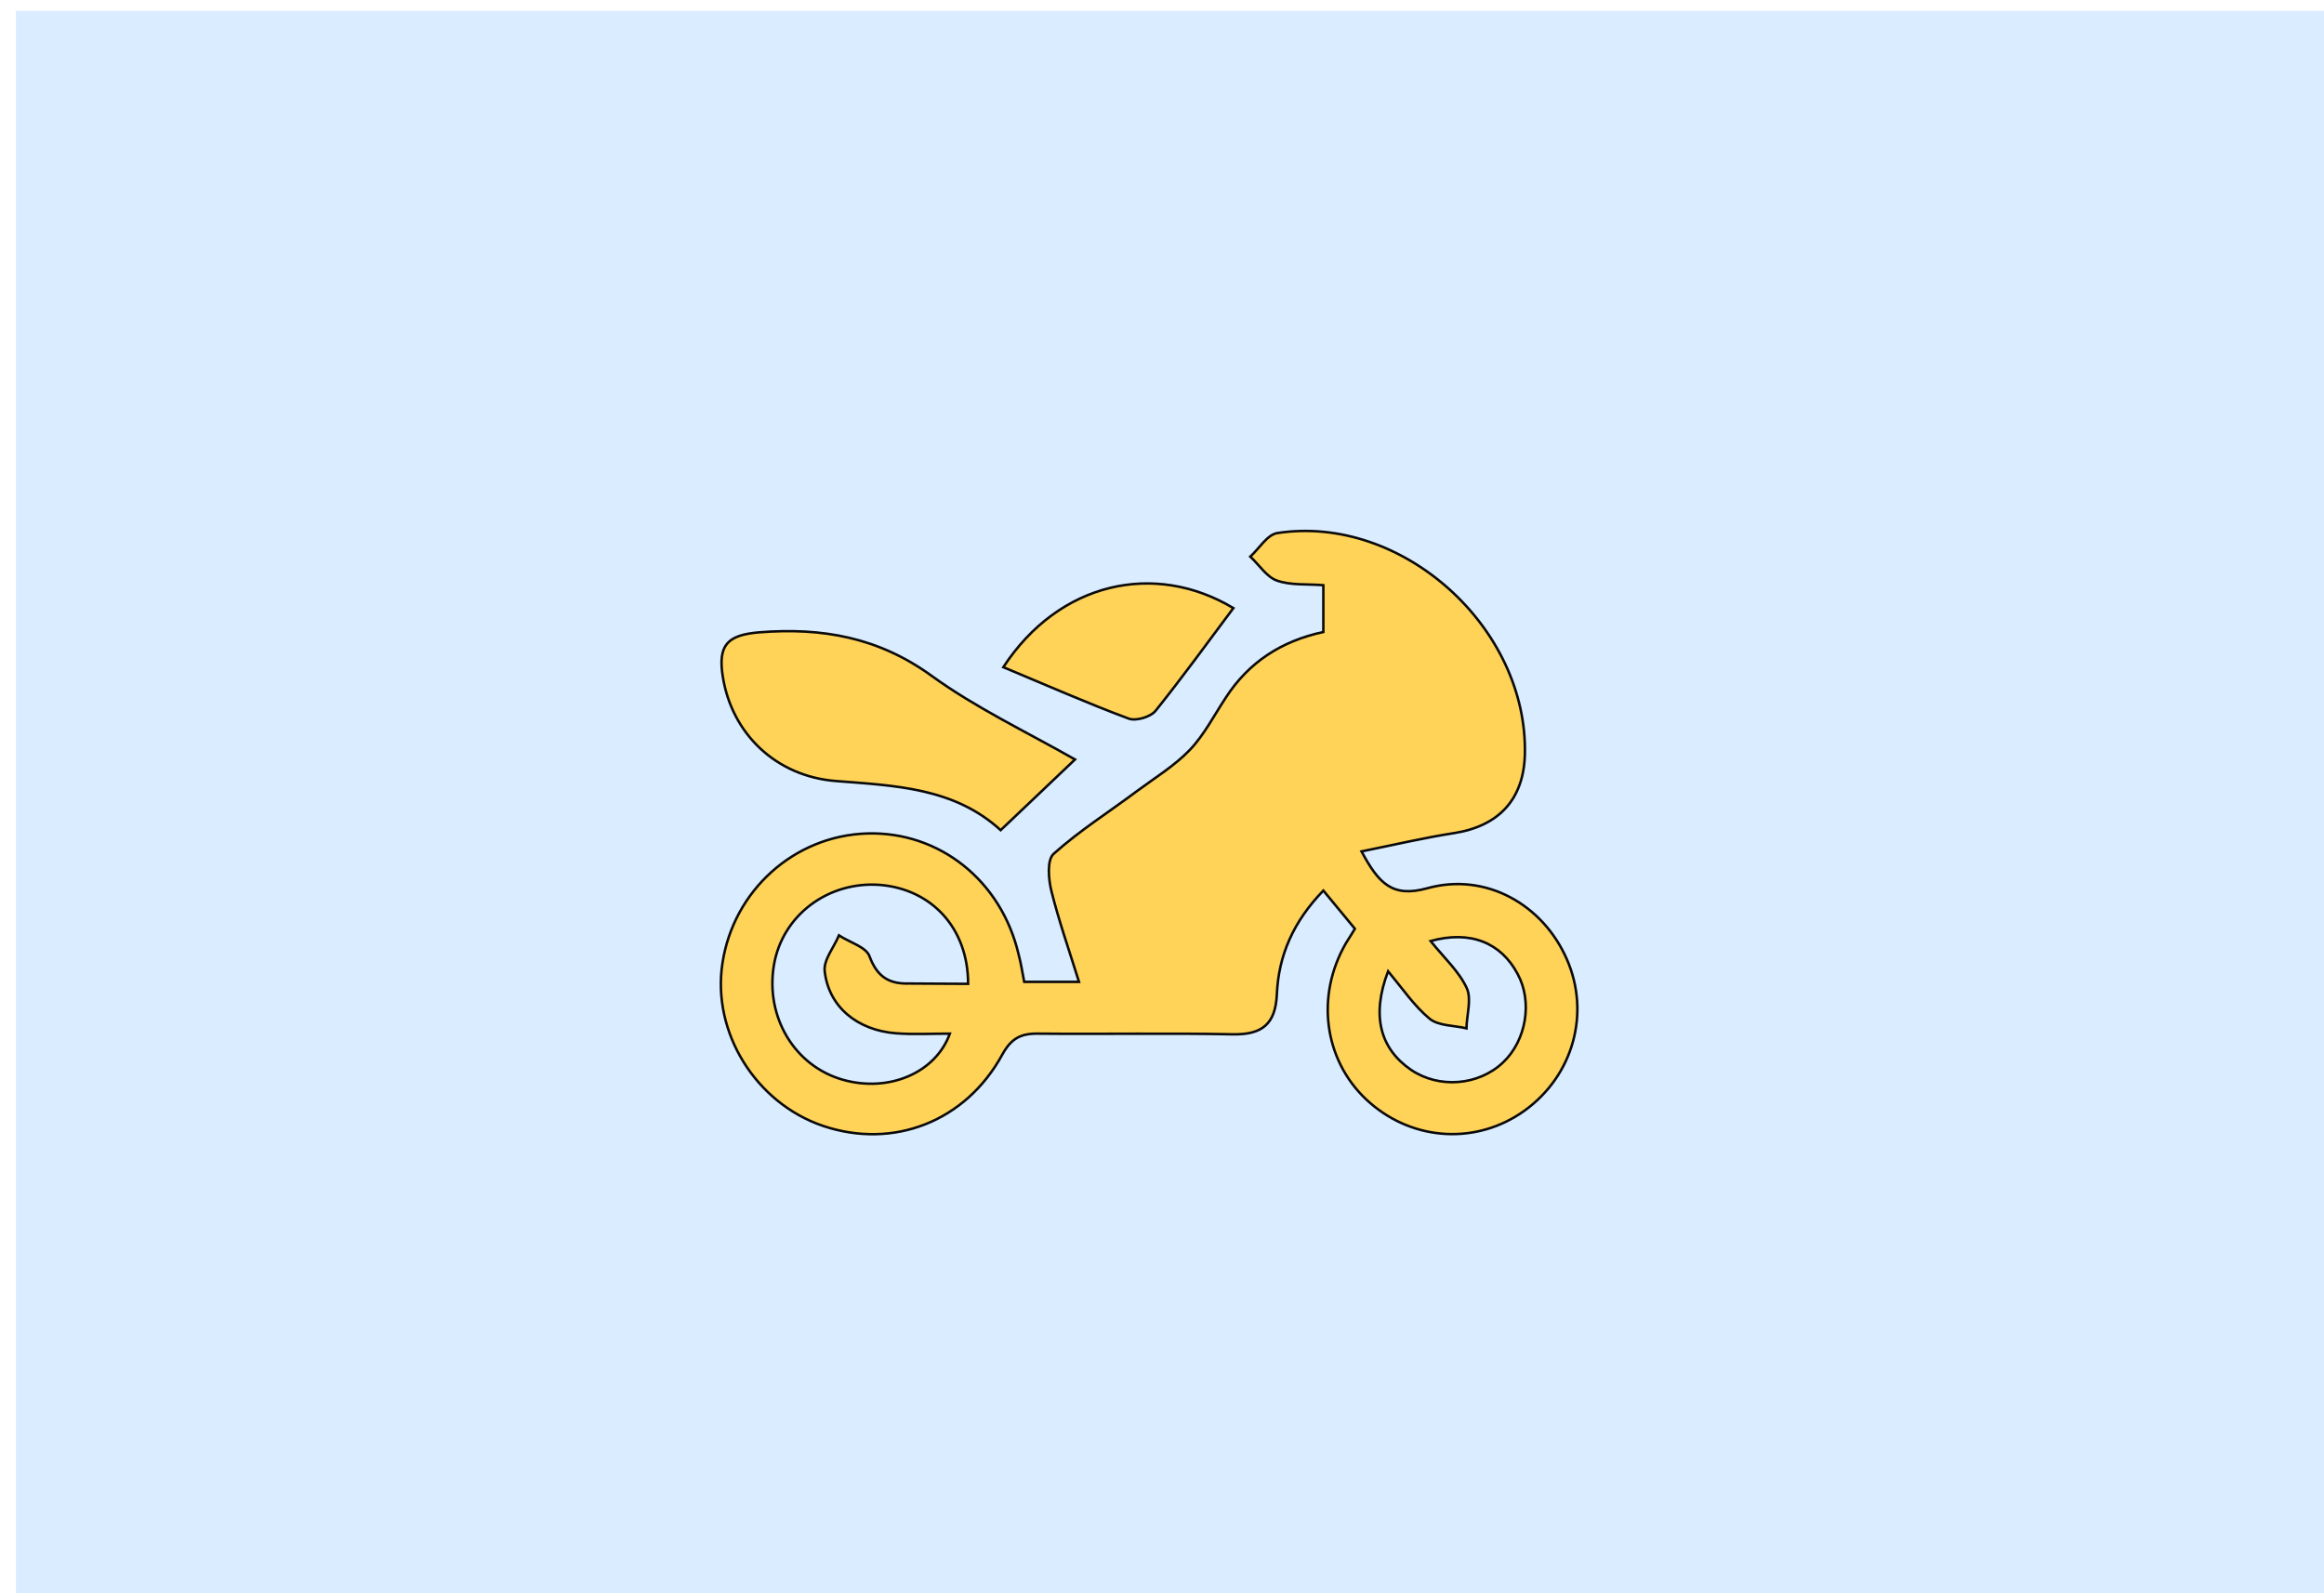 <?xml version="1.0" encoding="utf-8"?>
<!-- Generator: Adobe Illustrator 22.1.0, SVG Export Plug-In . SVG Version: 6.00 Build 0)  -->
<svg version="1.1" id="Calque_1" xmlns="http://www.w3.org/2000/svg" xmlns:xlink="http://www.w3.org/1999/xlink" x="0px" y="0px"
	 viewBox="0 0 700 480" style="enable-background:new 0 0 700 480;" xml:space="preserve">
<style type="text/css">
	.st0{fill:#DAECFF;}
	.st1{fill:#FFD258;}
	.st2{fill:#FBCEC6;}
	.st3{fill:#ADCCFF;}
	.st4{fill:#FF5F7D;}
	.st5{fill:none;stroke:#000000;stroke-width:2;stroke-miterlimit:10;}
	.st6{fill:#FFFBF2;}
	.st7{fill:#73B7A4;}
	.st8{fill:none;stroke:#000000;stroke-miterlimit:10;}
	.st9{fill:#98BFFF;}
	.st10{fill:#FFD258;stroke:#000000;stroke-width:2;stroke-miterlimit:10;}
	.st11{fill:#FEF0E1;stroke:#070707;stroke-miterlimit:10;}
	.st12{fill:#D3A533;}
	.st13{fill:#FFB5C0;stroke:#020202;stroke-miterlimit:10;}
	.st14{fill:#FF8E9E;}
	.st15{fill:#FF8E9E;stroke:#000000;stroke-miterlimit:10;}
	.st16{fill:#EA5B70;}
	.st17{fill:#020202;}
	.st18{fill:#FFD258;stroke:#050505;stroke-width:0.5;stroke-miterlimit:10;}
	.st19{fill:#FEF0E1;stroke:#020202;stroke-width:0.5;stroke-miterlimit:10;}
	.st20{fill:#DDB143;}
	.st21{fill:#D6AF8B;}
	.st22{fill:#FFFBF2;stroke:#020202;stroke-width:2;stroke-miterlimit:10;}
	.st23{fill:#FF5F7D;stroke:#020202;stroke-width:2;stroke-miterlimit:10;}
	.st24{fill:#FFFFFF;}
	.st25{fill:#ADCCFF;stroke:#020202;stroke-width:2;stroke-miterlimit:10;}
	.st26{fill:#FFD258;stroke:#050505;stroke-width:2;stroke-miterlimit:10;}
	.st27{fill:#85AAE0;}
	.st28{fill:#C99E32;}
	.st29{fill:#FFCF47;stroke:#020202;stroke-miterlimit:10;}
	.st30{fill:#FF5F7D;stroke:#050505;stroke-width:2;stroke-miterlimit:10;}
	.st31{fill:#F36B7F;stroke:#000000;stroke-miterlimit:10;}
	.st32{fill:#DBA92C;}
	.st33{fill:#73B7A4;stroke:#020202;stroke-width:2;stroke-miterlimit:10;}
	.st34{fill:#FFCF47;stroke:#020202;stroke-width:2;stroke-miterlimit:10;}
	.st35{fill:#99C6B8;}
	.st36{fill:#E2B23B;}
	.st37{fill:#C11A3E;}
	.st38{fill:#FEF0E1;stroke:#020202;stroke-miterlimit:10;}
	.st39{fill:#ADCCFF;stroke:#020202;stroke-miterlimit:10;}
	.st40{fill:#FFD258;stroke:#0C0C0C;stroke-width:0.75;stroke-miterlimit:10;}
	.st41{fill:#ADCCFF;stroke:#050505;stroke-width:2;stroke-miterlimit:10;}
	.st42{fill:#73B7A4;stroke:#050505;stroke-width:2;stroke-miterlimit:10;}
	.st43{fill:#FFFBF2;stroke:#050505;stroke-width:2;stroke-miterlimit:10;}
	.st44{fill:#FEF0E1;stroke:#020202;stroke-width:2;stroke-miterlimit:10;}
	.st45{fill:#D8A830;}
	.st46{fill:#FF5F7D;stroke:#050505;stroke-miterlimit:10;}
	.st47{fill:#73B7A4;stroke:#020202;stroke-miterlimit:10;}
	.st48{fill:#E8D2BF;}
	.st49{fill:#FFD258;stroke:#0A0A0A;stroke-width:2;stroke-miterlimit:10;}
	.st50{fill:#D8AB3A;}
	.st51{fill:#FFD258;stroke:#050505;stroke-miterlimit:10;}
	.st52{fill:#FBCEC6;stroke:#070707;stroke-miterlimit:10;}
	.st53{fill:#D84161;}
	.st54{fill:#FFD258;stroke:#0A0A0A;stroke-miterlimit:10;}
	.st55{fill:#FFD258;stroke:#0A0A0A;stroke-width:3;stroke-miterlimit:10;}
	.st56{fill:none;stroke:#0A0A0A;stroke-width:2;stroke-miterlimit:10;}
	.st57{fill:#FF5F7D;stroke:#000000;stroke-miterlimit:10;}
	.st58{fill:#FFD258;stroke:#000000;stroke-miterlimit:10;}
	.st59{fill:#FF5F7D;stroke:#050505;stroke-width:0.75;stroke-miterlimit:10;}
	.st60{fill:#FEF0E1;stroke:#020202;stroke-width:0.75;stroke-miterlimit:10;}
	.st61{fill:#FF5F7D;stroke:#050505;stroke-width:0.25;stroke-miterlimit:10;}
	.st62{fill:#FFD258;stroke:#0A0A0A;stroke-width:0.75;stroke-miterlimit:10;}
	.st63{fill:#73B7A4;stroke:#020202;stroke-width:0.25;stroke-miterlimit:10;}
	.st64{fill:#FBCEC6;stroke:#020202;stroke-miterlimit:10;}
	.st65{fill:#73B7A4;stroke:#020202;stroke-width:0.75;stroke-miterlimit:10;}
	.st66{fill:#73B7A4;stroke:#070707;stroke-miterlimit:10;}
	.st67{fill:#FFFBF2;stroke:#070707;stroke-miterlimit:10;}
	.st68{fill:#E2B139;}
	.st69{fill:#FFFBF2;stroke:#020202;stroke-miterlimit:10;}
	.st70{fill:#ADCCFF;stroke:#020202;stroke-width:0.75;stroke-miterlimit:10;}
	.st71{fill:#FFFBF2;stroke:#020202;stroke-width:0.75;stroke-miterlimit:10;}
	.st72{fill:#FFD258;stroke:#050505;stroke-width:0.75;stroke-miterlimit:10;}
	.st73{fill:#FBCEC6;stroke:#020202;stroke-width:0.75;stroke-miterlimit:10;}
	.st74{fill:#73B7A4;stroke:#050505;stroke-miterlimit:10;}
	.st75{fill:#73B7A4;stroke:#050505;stroke-width:0.75;stroke-miterlimit:10;}
	.st76{fill:#E2C2A6;}
	.st77{fill:#DBC69E;}
	.st78{fill:#D39C94;}
	.st79{fill:#E0B344;}
	.st80{fill:#E0AE32;}
	.st81{fill:#4F9982;}
	.st82{fill:#DDBA9B;}
	.st83{fill:#FF5F7D;stroke:#000000;stroke-width:0.75;stroke-miterlimit:10;}
	.st84{fill:#FFD258;stroke:#000000;stroke-width:0.75;stroke-miterlimit:10;}
	.st85{fill:none;stroke:#000000;stroke-width:0.5;stroke-miterlimit:10;}
	.st86{opacity:0.43;fill:#7F3B48;}
	.st87{opacity:0.88;fill:#98BFFF;}
	.st88{opacity:0.75;fill:#FFFBF2;}
	.st89{opacity:0.88;fill:#719BD8;}
	.st90{opacity:0.75;fill:#EAD9B7;}
	.st91{fill:#FEF0E1;}
	.st92{fill:none;stroke:#070707;stroke-miterlimit:10;}
	.st93{fill:#C1962B;}
	.st94{fill:#D6B154;}
	.st95{fill:#5DA08B;}
	.st96{fill:#C6961E;}
	.st97{fill:#FF5F7D;stroke:#FFFFFF;stroke-miterlimit:10;}
	.st98{fill:#FF5F7D;stroke:#070707;stroke-miterlimit:10;}
</style>
<rect x="4.8" y="3.3" class="st0" width="699.7" height="480"/>
<g id="yaIxzN.tif">
	<g>
		<path class="st62" d="M308.5,295.8c5.3,0,9.6,0,16.5,0c-3.1-9.9-6.1-18.5-8.3-27.3c-0.9-3.6-1.4-9.5,0.7-11.3
			c7.8-7,16.7-12.6,25.1-18.9c5.4-4,11.3-7.6,15.9-12.4c4.3-4.5,7.3-10.4,10.8-15.7c6.9-10.7,16.8-17.1,29.4-19.8
			c0-4.7,0-8.9,0-14.1c-4.9-0.4-9.8,0.1-14-1.4c-3.1-1.1-5.3-4.7-8-7.2c2.7-2.5,5.1-6.6,8.1-7.1c37.6-5.8,75.6,28.5,74.6,66.8
			c-0.4,13.5-7.9,21.5-21.4,23.6c-9,1.4-17.9,3.5-27.8,5.5c5.2,9.7,9.3,14,19.8,11.1c17.6-4.9,34.8,4.9,42,21.3
			c7.2,16.3,2,35.1-12.7,45.7c-14.2,10.2-33.1,9.3-46.5-2.3c-13.3-11.5-16.6-30.6-8.1-46.7c0.9-1.8,2.1-3.4,3.5-5.8
			c-3-3.6-6.1-7.4-9.5-11.5c-9,9.3-13.5,19.5-14,31.2c-0.4,9-4.4,12.3-13.4,12.1c-19.5-0.4-38.9,0-58.4-0.2
			c-5.3-0.1-8.2,1.4-10.9,6.3c-11.1,20.3-32.9,28.6-54,21.5c-20.3-6.9-33.5-28.2-30.3-49c3.3-21.9,21.6-38.4,43.5-39.1
			c21.8-0.7,40.5,14.2,45.7,36.4C307.5,290.1,307.9,292.7,308.5,295.8z M291.6,296.4c0-16.8-11-28.5-26.5-29.8
			c-15.7-1.2-29.5,9.2-32,24.2c-2.6,15.7,6.3,30.4,20.8,34.5c13.7,3.9,27.9-2,32.2-13.9c-5.5,0-10.9,0.3-16.2-0.1
			c-11.7-0.9-20.3-8-21.5-18.7c-0.4-3.4,2.8-7.2,4.3-10.8c3.2,2.1,8.2,3.5,9.2,6.3c2.3,6.2,5.9,8.4,12,8.2
			C279.6,296.3,285.2,296.4,291.6,296.4z M430.9,283.5c4.2,5.2,8.6,9.2,10.9,14.2c1.5,3.3,0,8-0.1,12.1c-3.8-0.9-8.4-0.7-11.1-2.9
			c-4.6-3.8-8.1-9-12.5-14.3c-5.1,13.4-2.4,23.3,6.9,29.7c8.4,5.7,20.3,4.8,27.7-2.2c7-6.6,9-18.3,4.4-26.7
			C452.1,284,442.9,280.2,430.9,283.5z"/>
		<path class="st62" d="M301.4,250.1c-14-12.8-31.8-13.4-49.6-14.8c-18.1-1.4-31.4-14.3-34.1-31.5c-1.5-9.5,1.4-12.5,11-13.3
			c18.9-1.5,35.9,1.5,51.9,13.1c13.4,9.7,28.6,16.9,43.2,25.2C316.9,235.4,309.7,242.2,301.4,250.1z"/>
		<path class="st62" d="M302.2,201c16.8-25.7,45.6-32,69.3-17.8c-7.7,10.3-15.3,20.8-23.4,30.9c-1.5,1.9-5.9,3.2-8.1,2.4
			C327.6,211.9,315.4,206.5,302.2,201z"/>
	</g>
</g>
</svg>
